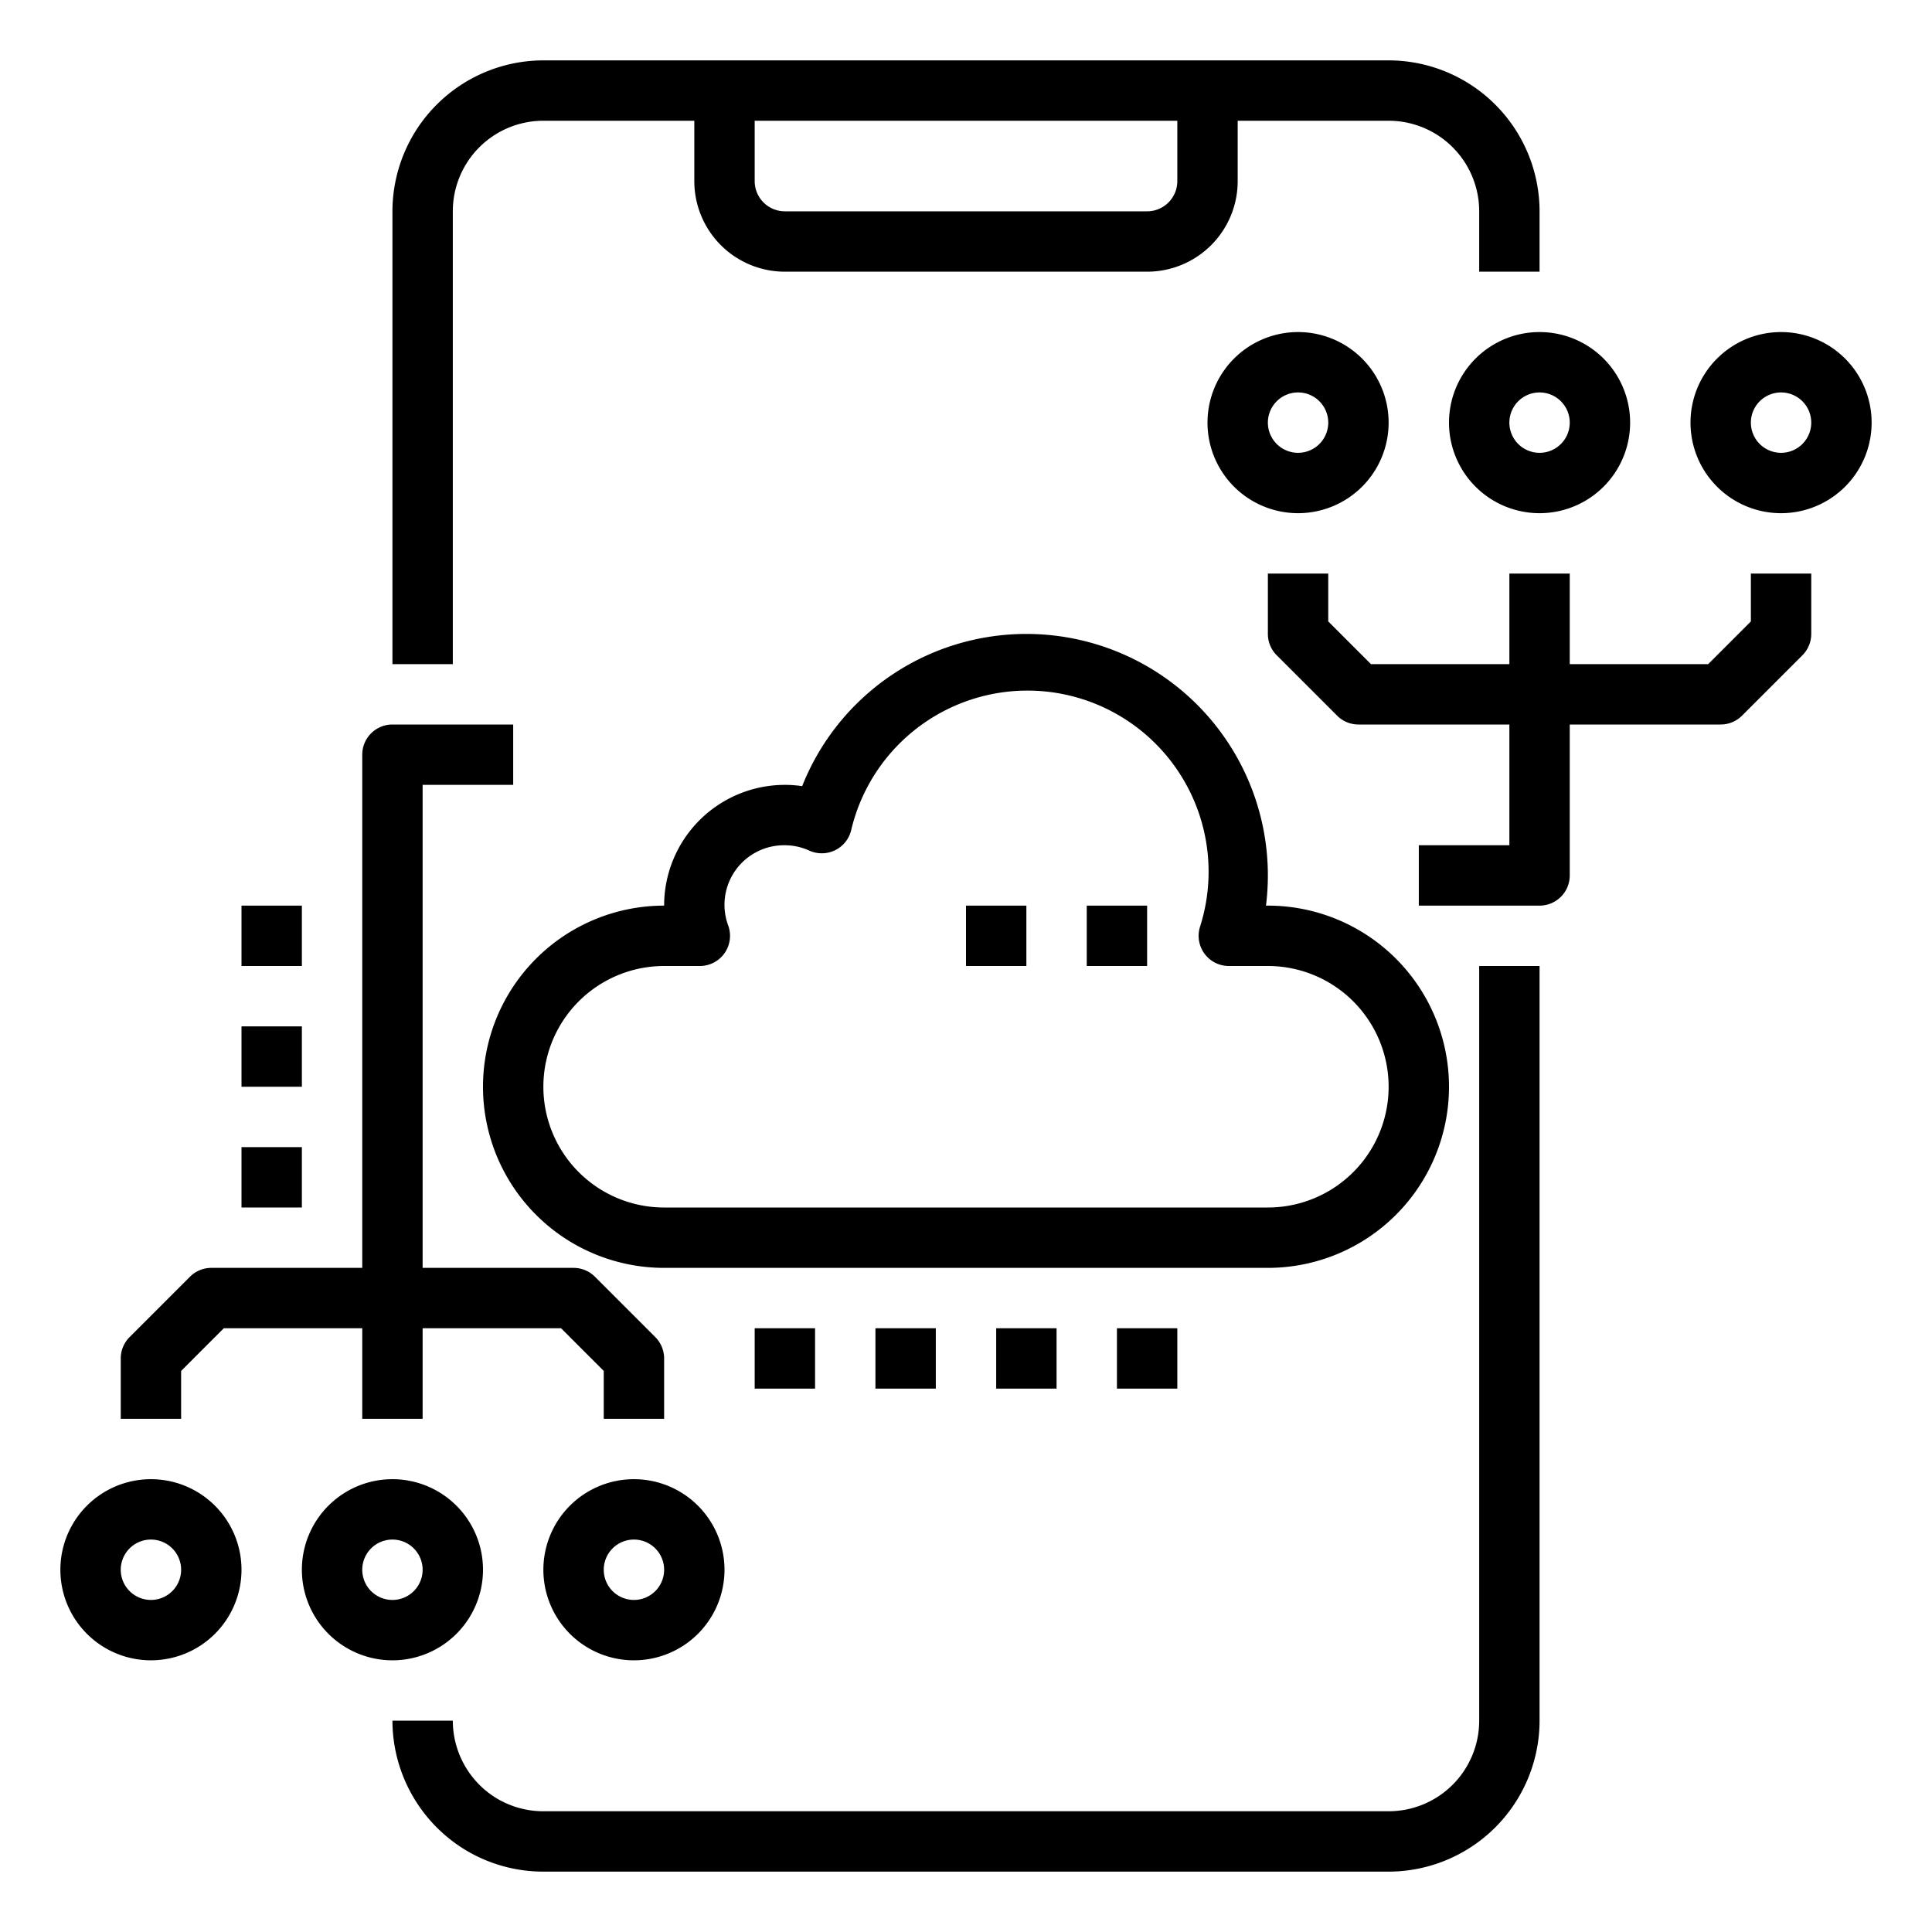 <svg xmlns="http://www.w3.org/2000/svg" viewBox="0 0 64 64" x="0px" y="0px"><g><path d="M16.5,59.6A3.011,3.011,0,0,1,15,57H13a5.021,5.021,0,0,0,2.5,4.331h0A5,5,0,0,0,18,62H46a5.006,5.006,0,0,0,5-5V32H49V57a3,3,0,0,1-3,3H18a3.006,3.006,0,0,1-1.5-.4"></path><path d="M15,7a3,3,0,0,1,3-3h5V6a3,3,0,0,0,3,3H38a3,3,0,0,0,3-3V4h5a3,3,0,0,1,3,3V9h2V7a5.006,5.006,0,0,0-5-5H18a5.006,5.006,0,0,0-5,5V22h2ZM39,6a1,1,0,0,1-1,1H26a1,1,0,0,1-1-1V4H39Z"></path><path d="M34,21a7.988,7.988,0,0,0-7.427,5.042A3.915,3.915,0,0,0,26,26a4,4,0,0,0-4,4,6,6,0,0,0,0,12H42a6,6,0,0,0,0-12h-.063A8,8,0,0,0,34,21Zm8,11a4,4,0,0,1,0,8H22a4,4,0,0,1,0-8h1.184a1,1,0,0,0,.942-1.333A1.973,1.973,0,0,1,26,28a1.96,1.96,0,0,1,.813.179,1.006,1.006,0,0,0,.845-.011,1,1,0,0,0,.535-.654,6,6,0,1,1,11.555,3.2A1,1,0,0,0,40.706,32Z"></path><rect x="36" y="30" width="2" height="2"></rect><rect x="32" y="30" width="2" height="2"></rect><path d="M59,11a3,3,0,1,0,3,3A3,3,0,0,0,59,11Zm0,4a1,1,0,1,1,1-1A1,1,0,0,1,59,15Z"></path><path d="M48,14a3,3,0,1,0,3-3A3,3,0,0,0,48,14Zm4,0a1,1,0,1,1-1-1A1,1,0,0,1,52,14Z"></path><path d="M46,14a3,3,0,1,0-3,3A3,3,0,0,0,46,14Zm-4,0a1,1,0,1,1,1,1A1,1,0,0,1,42,14Z"></path><path d="M58,20.586,56.586,22H52V19H50v3H45.414L44,20.586V19H42v2a1,1,0,0,0,.293.707l2,2A1,1,0,0,0,45,24h5v4H47v2h4a1,1,0,0,0,1-1V24h5a1,1,0,0,0,.707-.293l2-2A1,1,0,0,0,60,21V19H58Z"></path><path d="M5,49a3,3,0,1,0,3,3A3,3,0,0,0,5,49Zm0,4a1,1,0,1,1,1-1A1,1,0,0,1,5,53Z"></path><path d="M16,52a3,3,0,1,0-3,3A3,3,0,0,0,16,52Zm-4,0a1,1,0,1,1,1,1A1,1,0,0,1,12,52Z"></path><path d="M18,52a3,3,0,1,0,3-3A3,3,0,0,0,18,52Zm4,0a1,1,0,1,1-1-1A1,1,0,0,1,22,52Z"></path><path d="M6,45.414,7.414,44H12v3h2V44h4.586L20,45.414V47h2V45a1,1,0,0,0-.293-.707l-2-2A1,1,0,0,0,19,42H14V26h3V24H13a1,1,0,0,0-1,1V42H7a1,1,0,0,0-.707.293l-2,2A1,1,0,0,0,4,45v2H6Z"></path><rect x="33" y="44" width="2" height="2"></rect><rect x="37" y="44" width="2" height="2"></rect><rect x="29" y="44" width="2" height="2"></rect><rect x="25" y="44" width="2" height="2"></rect><rect x="8" y="38" width="2" height="2"></rect><rect x="8" y="34" width="2" height="2"></rect><rect x="8" y="30" width="2" height="2"></rect></g></svg>